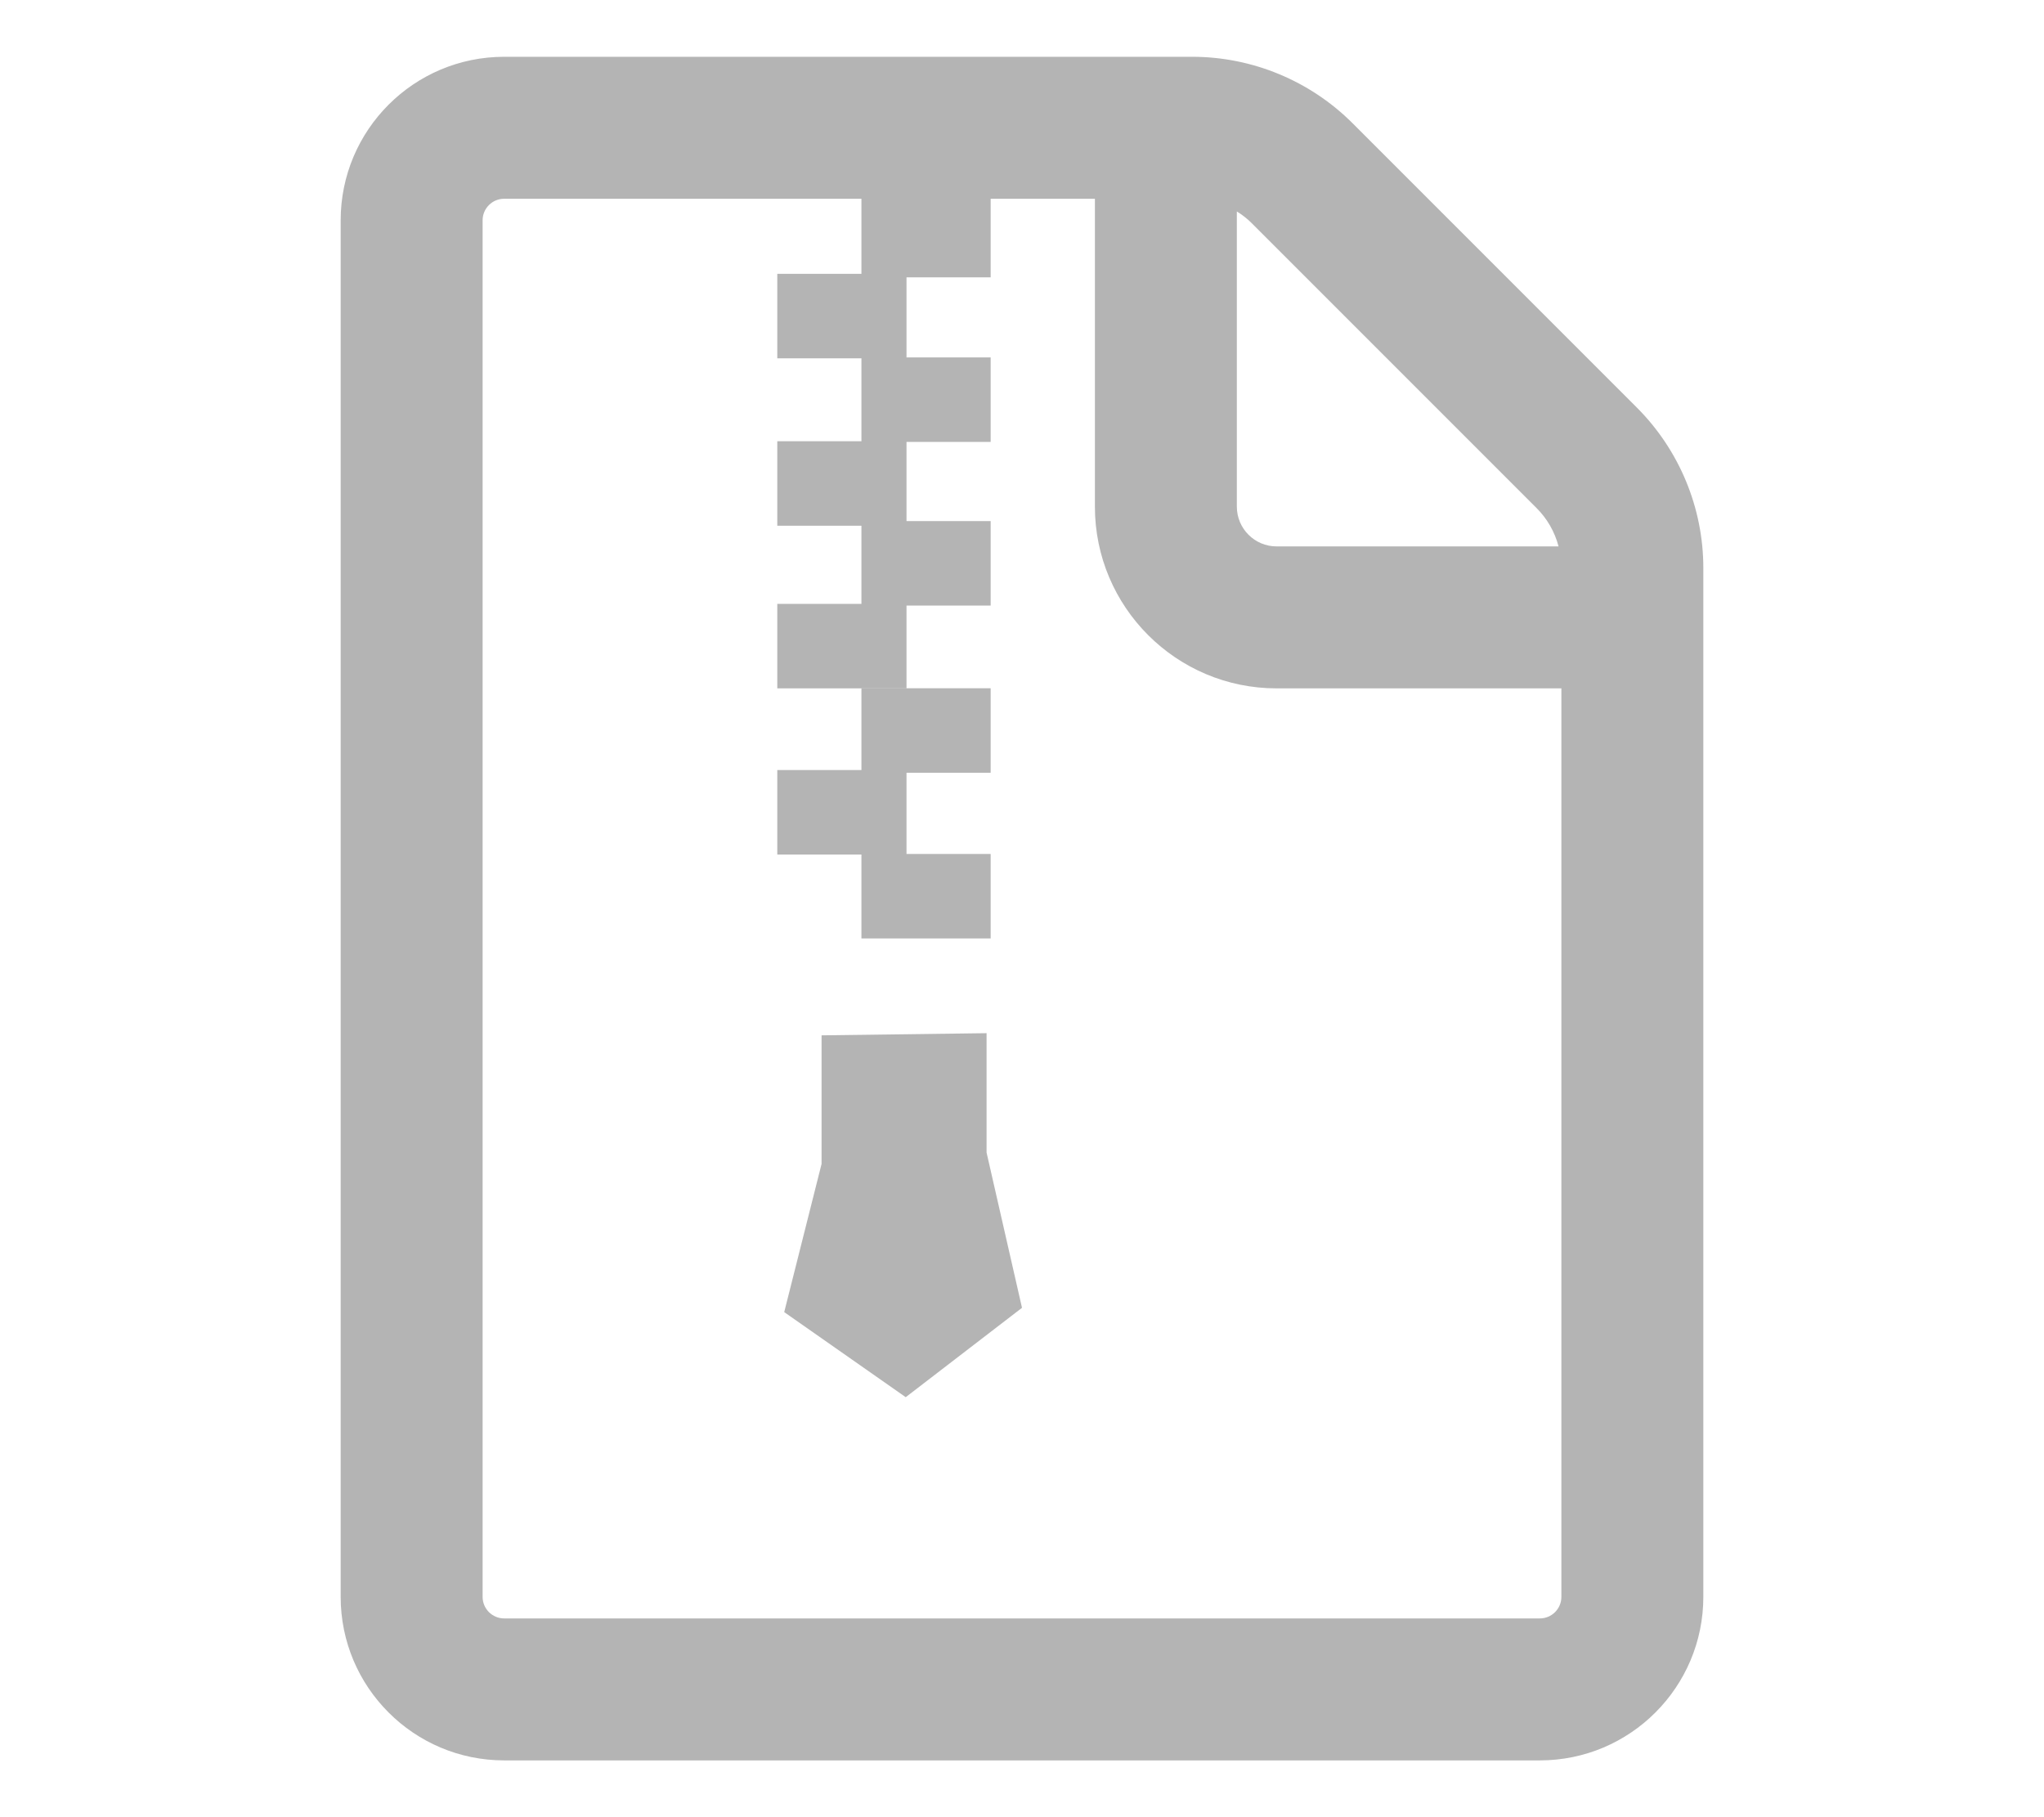 <svg width="100%" height="100%" viewBox="0 0 18 16" version="1.1" xmlns="http://www.w3.org/2000/svg" xmlns:xlink="http://www.w3.org/1999/xlink" xml:space="preserve" style="fill-rule:evenodd;clip-rule:evenodd;stroke-linejoin:round;stroke-miterlimit:2;"><g id="archive-light"><g transform="matrix(1,0,0,1,1,0.306)"><g transform="matrix(1,0,0,1.094,0.77,0.348)"><rect x="5.816" y="3.596" width="1.138" height="0.68" style="fill:rgb(180,180,180);"/></g><g transform="matrix(1,0,0,1.094,0.77,-1.093)"><rect x="5.816" y="3.596" width="1.138" height="0.68" style="fill:rgb(180,180,180);"/></g><g transform="matrix(1,0,0,1.094,0.77,-2.542)"><rect x="5.816" y="3.596" width="1.138" height="0.68" style="fill:rgb(180,180,180);"/></g><g transform="matrix(1,0,0,1.094,0.029,1.077)"><rect x="5.816" y="3.596" width="1.138" height="0.68" style="fill:rgb(180,180,180);"/></g><g transform="matrix(1,0,0,1.094,0.77,1.82)"><rect x="5.816" y="3.596" width="1.138" height="0.68" style="fill:rgb(180,180,180);"/></g><g transform="matrix(1,0,0,1.094,0.029,-0.355)"><rect x="5.816" y="3.596" width="1.138" height="0.68" style="fill:rgb(180,180,180);"/></g><g transform="matrix(1,0,0,1.094,0.029,-1.829)"><rect x="5.816" y="3.596" width="1.138" height="0.68" style="fill:rgb(180,180,180);"/></g><g transform="matrix(1,0,0,1.094,0.029,2.54)"><rect x="5.816" y="3.596" width="1.138" height="0.68" style="fill:rgb(180,180,180);"/></g><g transform="matrix(1,0,0,1.094,0.77,3.279)"><rect x="5.816" y="3.596" width="1.138" height="0.68" style="fill:rgb(180,180,180);"/></g><path d="M6.235,8.81L6.235,9.942L5.906,11.247L6.976,11.996L8,11.209L7.688,9.842L7.688,8.791L6.235,8.81Z" style="fill:rgb(180,180,180);"/></g><path id="with-logo" d="M11.912,1.086C11.537,0.711 11.028,0.5 10.498,0.5C8.668,0.5 4.44,0.5 4.44,0.5C3.645,0.5 3,1.145 3,1.94L3,14.06C3,14.855 3.645,15.5 4.44,15.5L13.56,15.5C14.355,15.5 15,14.855 15,14.06L15,5.002C15,4.472 14.789,3.963 14.414,3.588C13.728,2.902 12.598,1.772 11.912,1.086ZM9.642,1.75L9.642,4.461C9.642,5.344 10.359,6.061 11.242,6.061L13.75,6.061L13.75,14.06C13.75,14.165 13.665,14.25 13.56,14.25C13.56,14.25 4.44,14.25 4.44,14.25C4.335,14.25 4.25,14.165 4.25,14.06C4.25,14.06 4.25,1.94 4.25,1.94C4.25,1.835 4.335,1.75 4.44,1.75L9.642,1.75ZM10.892,1.862C10.941,1.892 10.987,1.928 11.028,1.97L13.53,4.472C13.625,4.566 13.692,4.684 13.725,4.811L11.242,4.811C11.049,4.811 10.892,4.654 10.892,4.461L10.892,1.862Z" style="fill:rgb(180,180,180);"/></g></svg>